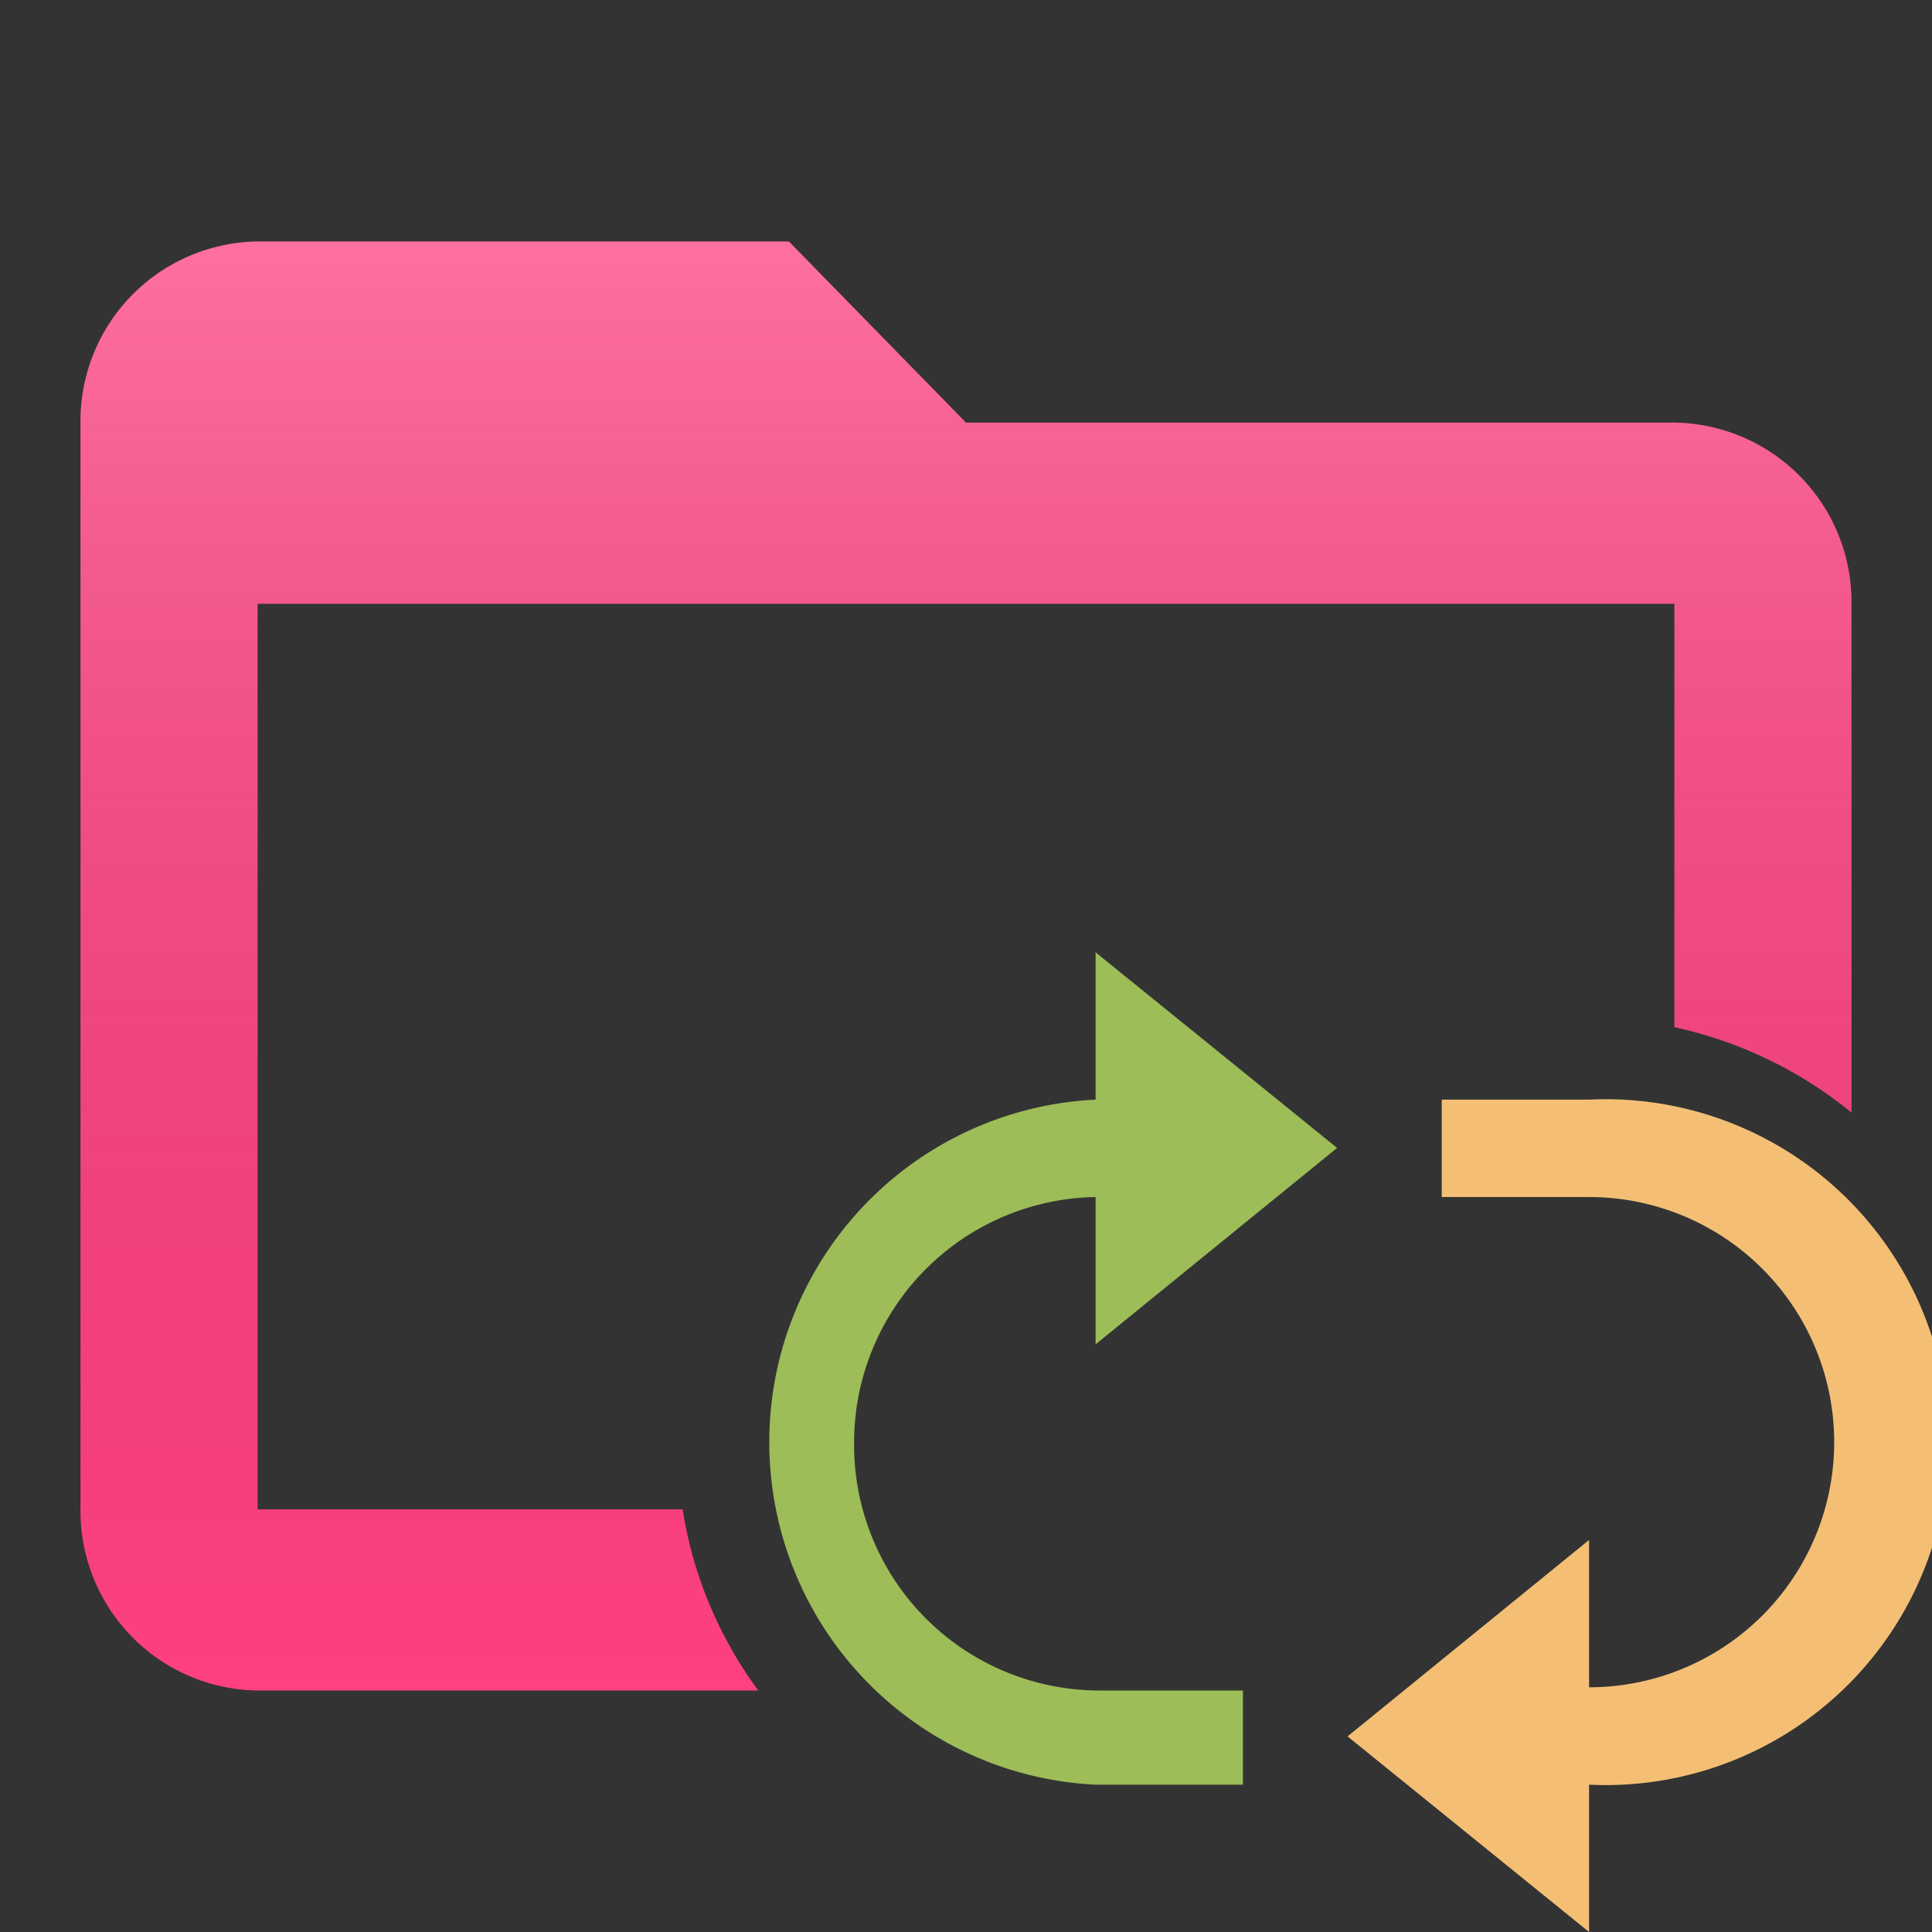<svg data-name="Layer 1" xmlns="http://www.w3.org/2000/svg" viewBox="0 0 24 24"><rect x="0" y="0" width="24" height="24" fill="#333333" stroke="none"/><defs><linearGradient id="a" x1="12" y1="3" x2="12" y2="21" gradientUnits="userSpaceOnUse"><stop offset="0" stop-color="#fff" stop-opacity=".25"/><stop offset="1" stop-opacity="0"/></linearGradient></defs><path d="M19.74 13.66h-1.83v1.21h1.83a3 3 0 0 1 0 6.09v-1.83l-3 2.44 3 2.43v-1.83a4.26 4.26 0 1 0 0-8.51z" fill="#f4bf75"/><path d="M8.48 18.75H3.2V7.5h17.6v5.26a5.24 5.24 0 0 1 2.2 1.06V7.5a2.23 2.23 0 0 0-2.2-2.25H12L9.8 3H3.2A2.23 2.23 0 0 0 1 5.25v13.5A2.23 2.23 0 0 0 3.2 21h6.22a5.12 5.12 0 0 1-.94-2.25z" fill="#FF4081"/><path d="M8.48 18.75H3.2V7.5h17.6v5.26a5.24 5.24 0 0 1 2.2 1.06V7.5a2.23 2.23 0 0 0-2.2-2.25H12L9.8 3H3.2A2.23 2.23 0 0 0 1 5.25v13.5A2.23 2.23 0 0 0 3.2 21h6.22a5.12 5.12 0 0 1-.94-2.25z" fill="url(#a)"/><path d="M10.61 17.92a3.05 3.05 0 0 1 3-3.05v1.83l3-2.44-3-2.43v1.83a4.26 4.26 0 0 0 0 8.51h1.83V21h-1.79a3.05 3.05 0 0 1-3.04-3.08z" fill="#9dbd58"/></svg>